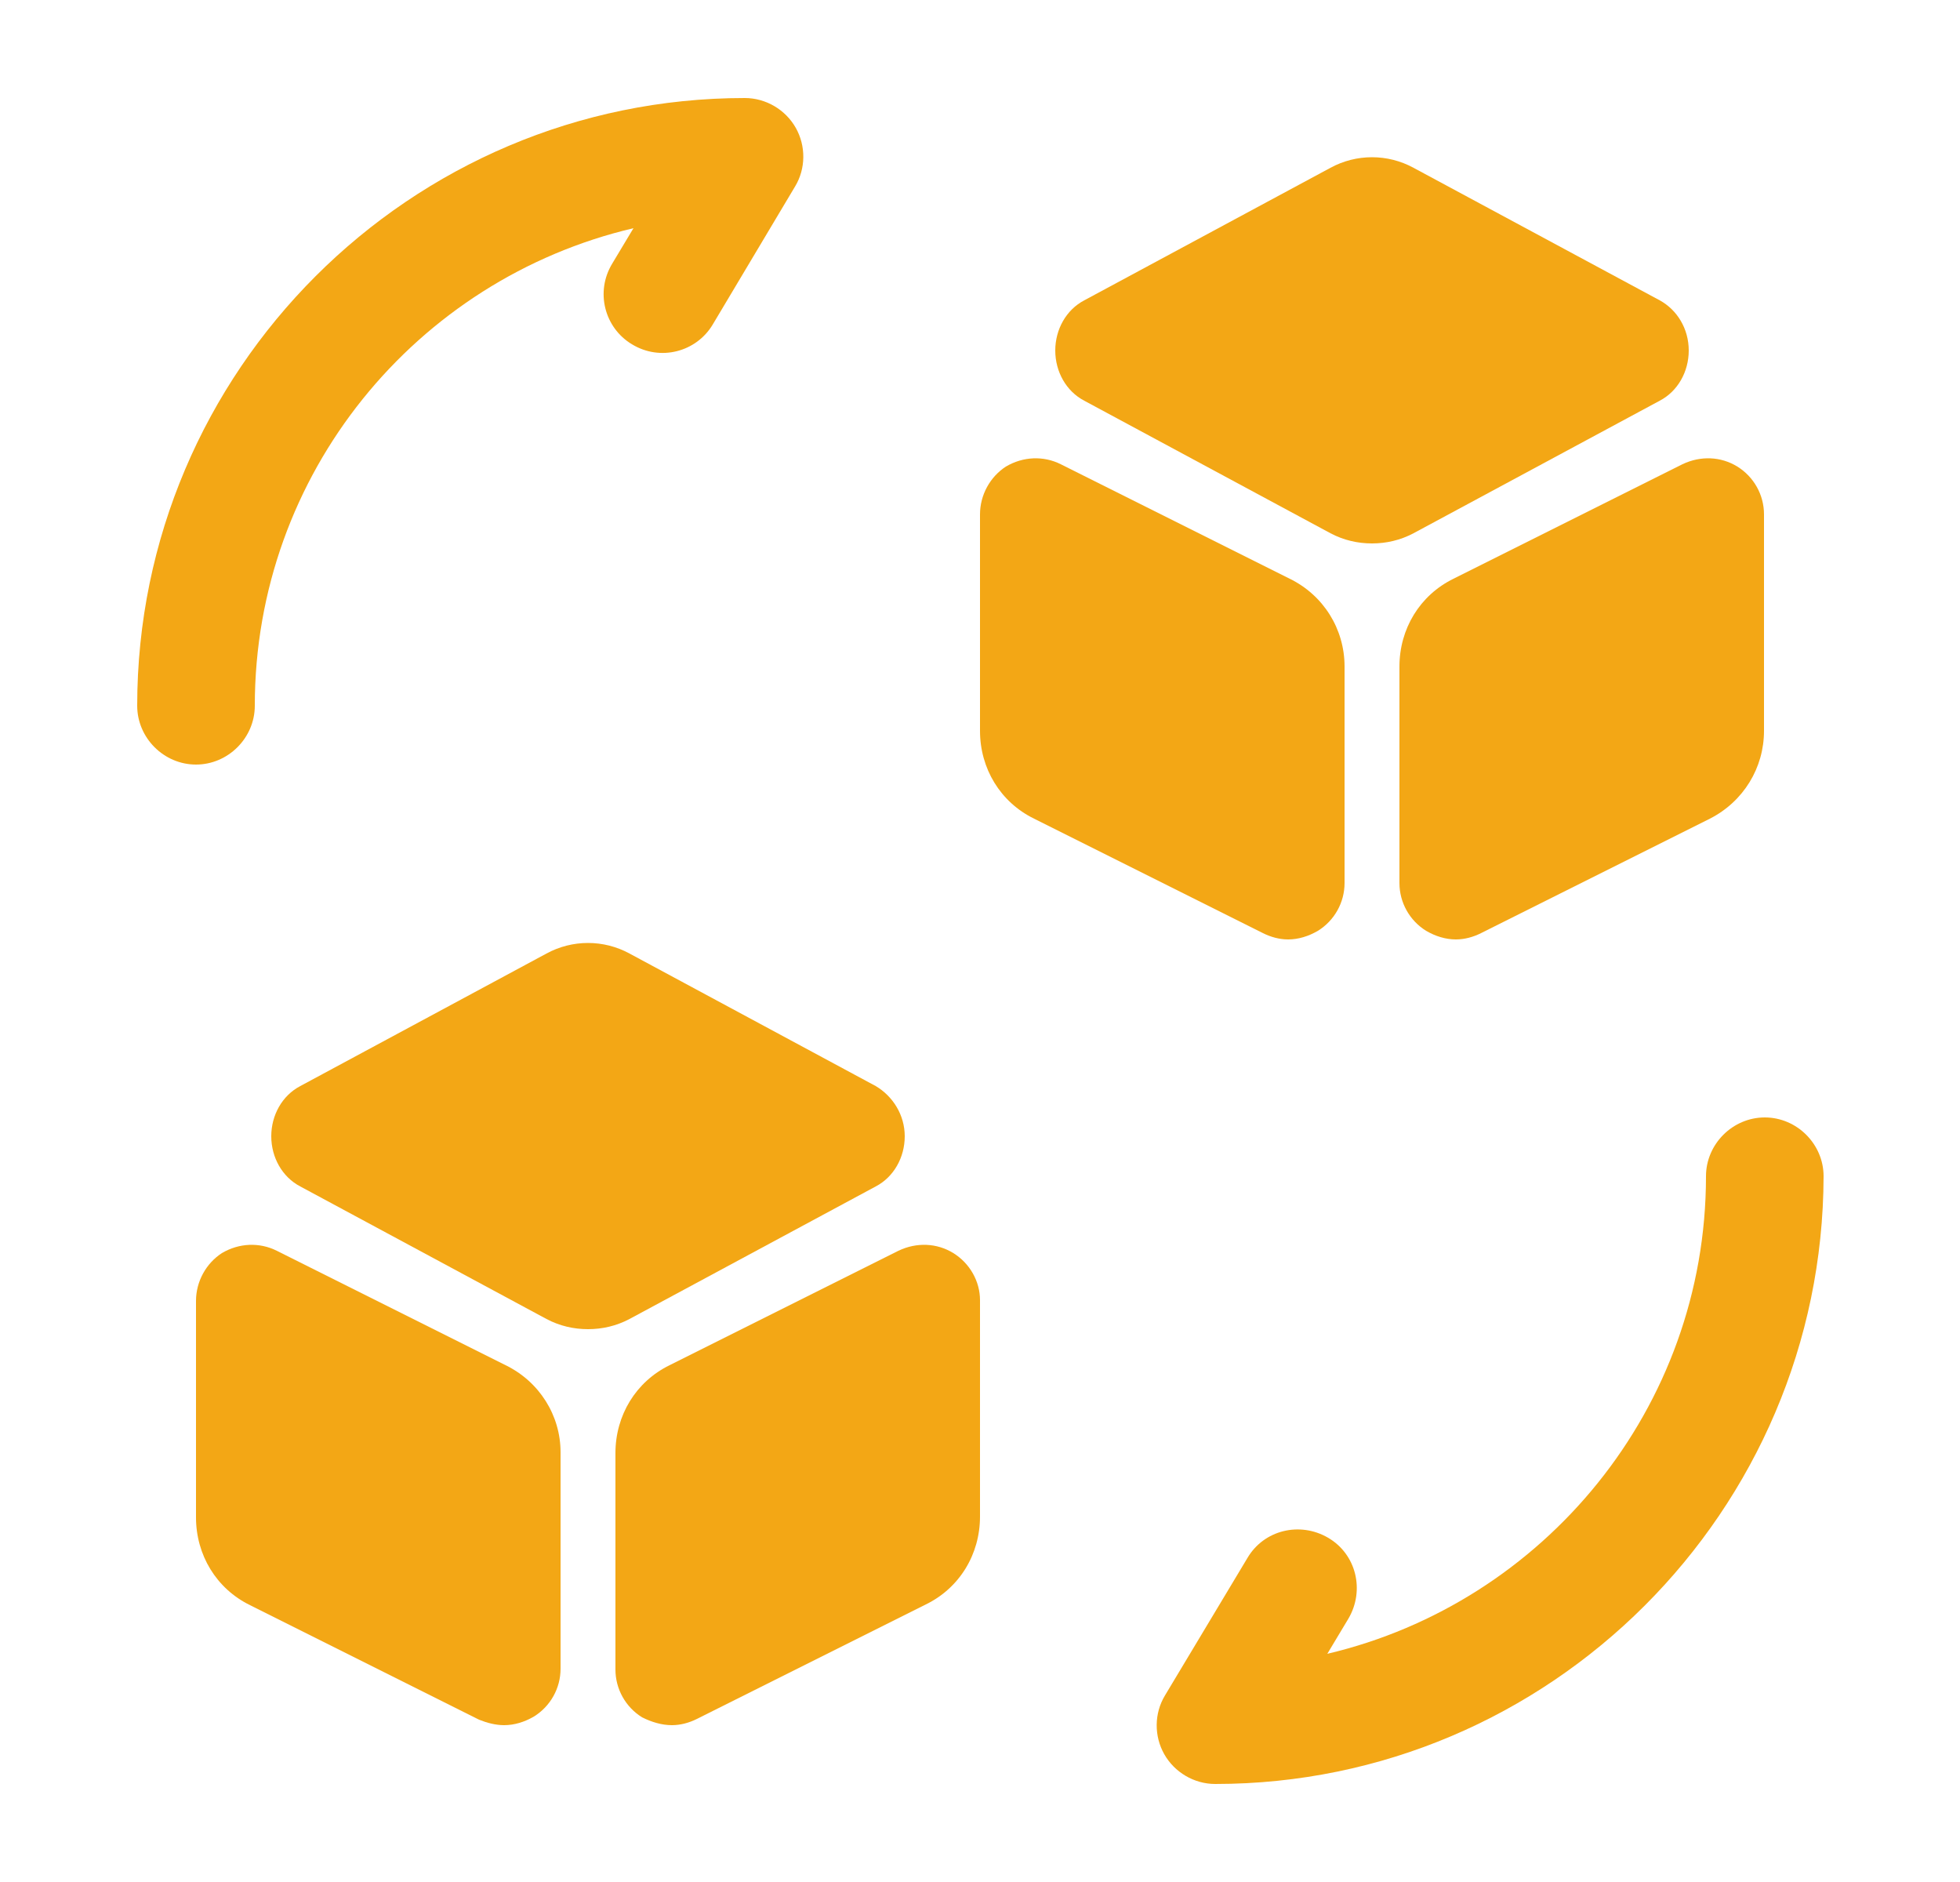 <svg width="25" height="24" viewBox="0 0 25 24" fill="none" xmlns="http://www.w3.org/2000/svg">
<path d="M15.5 22.75C15.23 22.75 14.98 22.6 14.85 22.37C14.72 22.14 14.72 21.85 14.86 21.62L15.91 19.87C16.12 19.51 16.58 19.4 16.94 19.61C17.3 19.82 17.41 20.28 17.2 20.64L16.93 21.09C19.69 20.44 21.76 17.96 21.76 15C21.76 14.59 22.1 14.25 22.51 14.25C22.92 14.25 23.26 14.59 23.26 15C23.25 19.27 19.77 22.75 15.5 22.75Z" fill="#F3A715"/>
<path d="M2.5 9.75C2.09 9.75 1.75 9.41 1.75 9C1.75 4.73 5.23 1.25 9.5 1.25C9.77 1.25 10.02 1.4 10.15 1.63C10.28 1.86 10.28 2.15 10.14 2.38L9.09 4.14C8.88 4.49 8.42 4.61 8.06 4.39C7.71 4.18 7.59 3.72 7.81 3.36L8.08 2.91C5.31 3.56 3.25 6.04 3.25 9C3.25 9.41 2.91 9.75 2.5 9.75Z" fill="#F3A715"/>
<path d="M11.17 13.85L8.03 12.16C7.7 11.98 7.3 11.98 6.97 12.16L3.83 13.85C3.6 13.97 3.46 14.22 3.46 14.49C3.46 14.76 3.6 15.01 3.83 15.13L6.97 16.82C7.14 16.91 7.32 16.95 7.5 16.95C7.68 16.95 7.86 16.91 8.03 16.82L11.17 15.13C11.4 15.01 11.54 14.76 11.54 14.49C11.54 14.22 11.39 13.98 11.17 13.85Z" fill="#F3A715"/>
<path d="M6.45 17.41L3.53 15.95C3.31 15.84 3.05 15.85 2.83 15.98C2.63 16.11 2.5 16.34 2.5 16.59V19.35C2.5 19.83 2.76 20.26 3.19 20.47L6.11 21.93C6.21 21.97 6.32 22 6.43 22C6.56 22 6.69 21.96 6.81 21.89C7.02 21.76 7.15 21.53 7.15 21.28V18.52C7.15 18.05 6.88 17.62 6.45 17.41Z" fill="#F3A715"/>
<path d="M12.16 15.98C11.95 15.85 11.69 15.84 11.46 15.95L8.54 17.41C8.11 17.62 7.85 18.05 7.85 18.53V21.29C7.85 21.54 7.98 21.77 8.19 21.9C8.31 21.96 8.44 22 8.57 22C8.68 22 8.79 21.97 8.89 21.92L11.81 20.46C12.24 20.25 12.5 19.82 12.5 19.34V16.58C12.5 16.34 12.37 16.11 12.16 15.98Z" fill="#F3A715"/>
<path d="M21.17 3.83L18.03 2.14C17.7 1.96 17.3 1.96 16.97 2.14L13.83 3.83C13.6 3.95 13.46 4.2 13.46 4.47C13.46 4.74 13.6 4.99 13.83 5.11L16.97 6.8C17.14 6.89 17.32 6.93 17.5 6.93C17.68 6.93 17.86 6.89 18.03 6.8L21.17 5.11C21.4 4.99 21.54 4.74 21.54 4.47C21.54 4.19 21.39 3.95 21.17 3.83Z" fill="#F3A715"/>
<path d="M16.45 7.38L13.53 5.92C13.31 5.81 13.05 5.82 12.83 5.95C12.63 6.08 12.5 6.31 12.5 6.56V9.32C12.5 9.8 12.76 10.23 13.19 10.44L16.11 11.9C16.21 11.95 16.32 11.98 16.43 11.98C16.56 11.98 16.69 11.94 16.81 11.87C17.02 11.74 17.15 11.51 17.15 11.26V8.5C17.15 8.02 16.88 7.59 16.45 7.38Z" fill="#F3A715"/>
<path d="M22.16 5.95C21.95 5.82 21.69 5.81 21.46 5.92L18.54 7.38C18.11 7.59 17.85 8.02 17.85 8.5V11.26C17.85 11.51 17.98 11.74 18.19 11.87C18.31 11.94 18.44 11.98 18.57 11.98C18.68 11.98 18.79 11.95 18.89 11.9L21.81 10.44C22.24 10.22 22.5 9.79 22.5 9.32V6.56C22.5 6.31 22.37 6.08 22.16 5.95Z" fill="#F3A715"/>
</svg>
